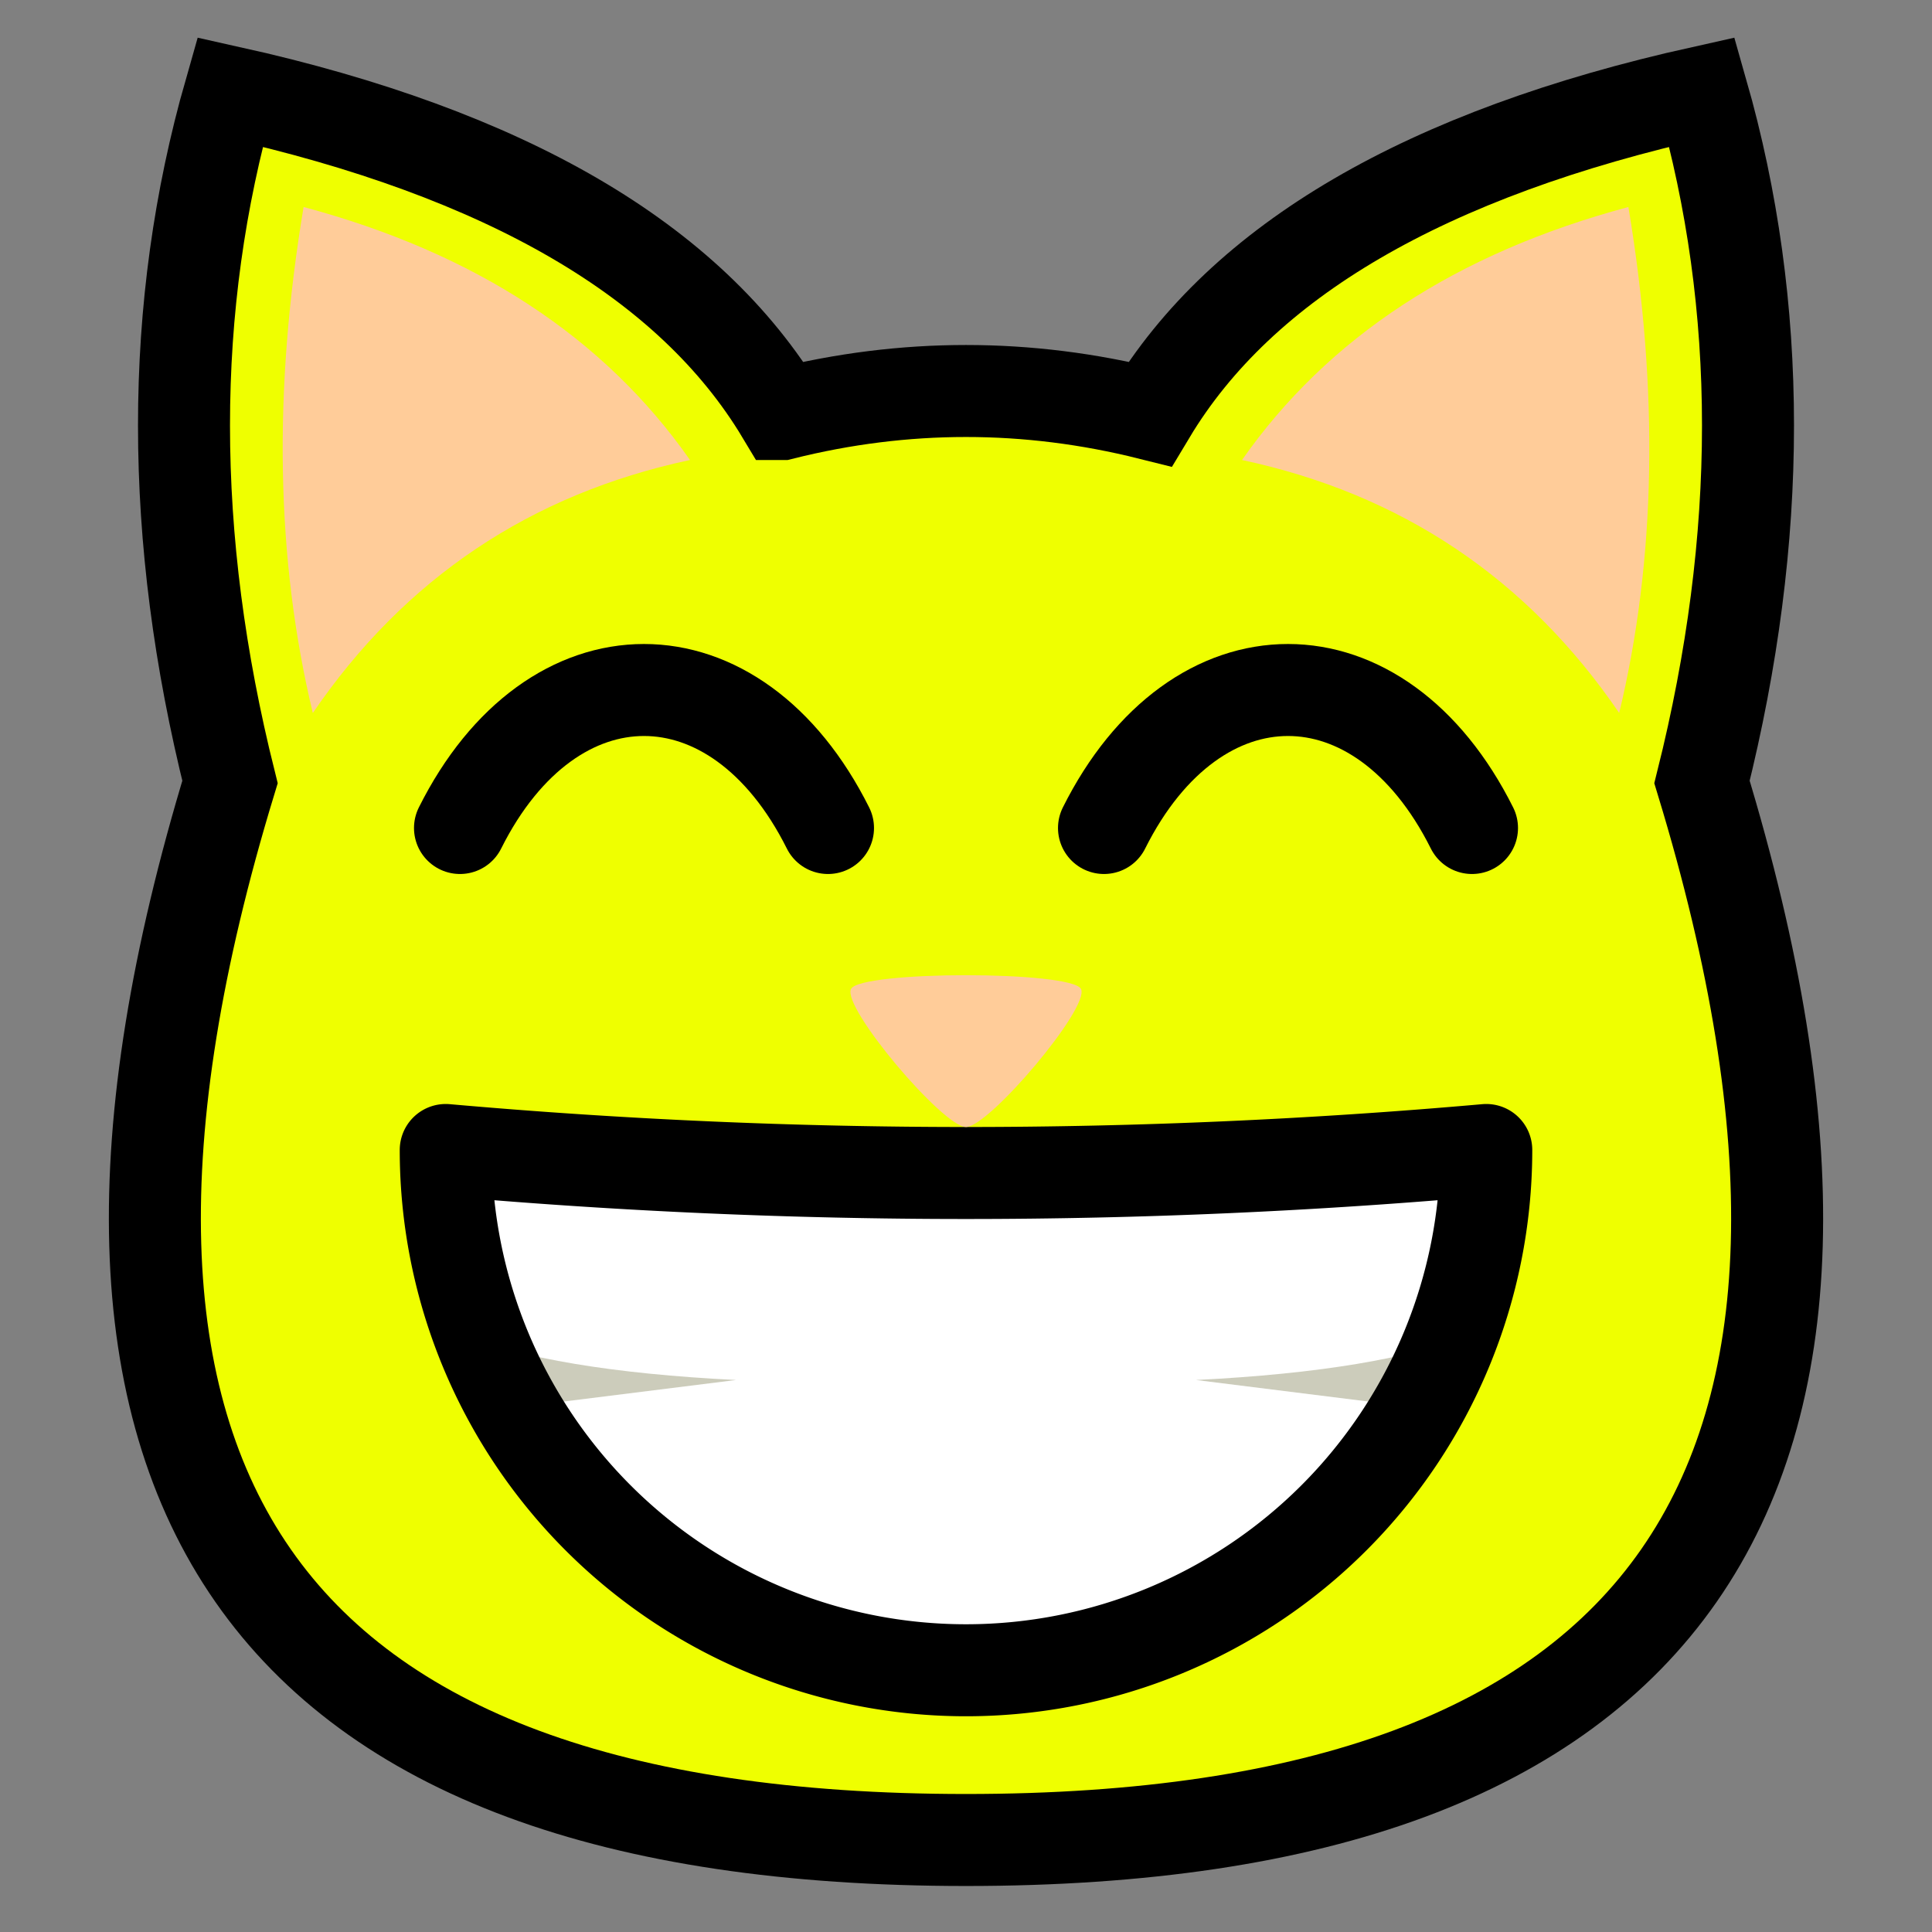 <?xml version="1.0" encoding="utf-8"?>
<!DOCTYPE svg PUBLIC "-//W3C//DTD SVG 1.1//EN" "http://www.w3.org/Graphics/SVG/1.1/DTD/svg11.dtd">
<svg version="1.1" xmlns="http://www.w3.org/2000/svg" xmlns:xlink="http://www.w3.org/1999/xlink" viewBox="-21 -21 42 42">
	<rect x="-21" y="-21" width="42" height="42" fill="#808080" stroke="none"/>
	<title>Grinning cat face with smiling eyes</title>
	<path d="M-4 -12q4 -1 8 0q3 -5 12 -7q2 7 0 15q7 23 -16 23t-16 -23q-2 -8 0 -15q9 2 12 7z" fill="#efff00" stroke="#000" stroke-width="2"/>
	<path d="M6 -11q2.8 -4 8.4 -5.5q1 6 -0.2 11q-3 -4.39 -8.2 -5.5z" fill="#fc9"/>
	<path d="M-6 -11q-2.8 -4 -8.4 -5.5q-1 6 0.2 11q3 -4.39 8.2 -5.5z" fill="#fc9"/>
	<path d="M3 -3C5 -7 9 -7 11 -3" fill="none" stroke="#000" stroke-width="2" stroke-linecap="round"/>
	<path d="M-3 -3C-5 -7 -9 -7 -11 -3" fill="none" stroke="#000" stroke-width="2" stroke-linecap="round"/>
	<g>
		<path d="M11.31 4A11.31 11.31 0 0 1 -11.31 4Q0 5 11.31 4z" fill="#fff" stroke="none"/>
		<path d="m5 9q4 -0.2 6 -1l-2 1.5z" fill="#ccb"/>
		<path d="m-5 9q-4 -0.2 -6 -1l2 1.5z" fill="#ccb"/>
		<path d="M11.31 4A11.31 11.31 0 0 1 -11.31 4Q0 5 11.31 4z" fill="none" stroke="#000" stroke-width="2" stroke-linejoin="round"/>
	</g>
	<path d="M-2.5 0.5c0.2 -0.4 4.8 -0.4 5 0s-2 3 -2.5 3s-2.7 -2.6 -2.5 -3z" fill="#fc9"/>
</svg>
